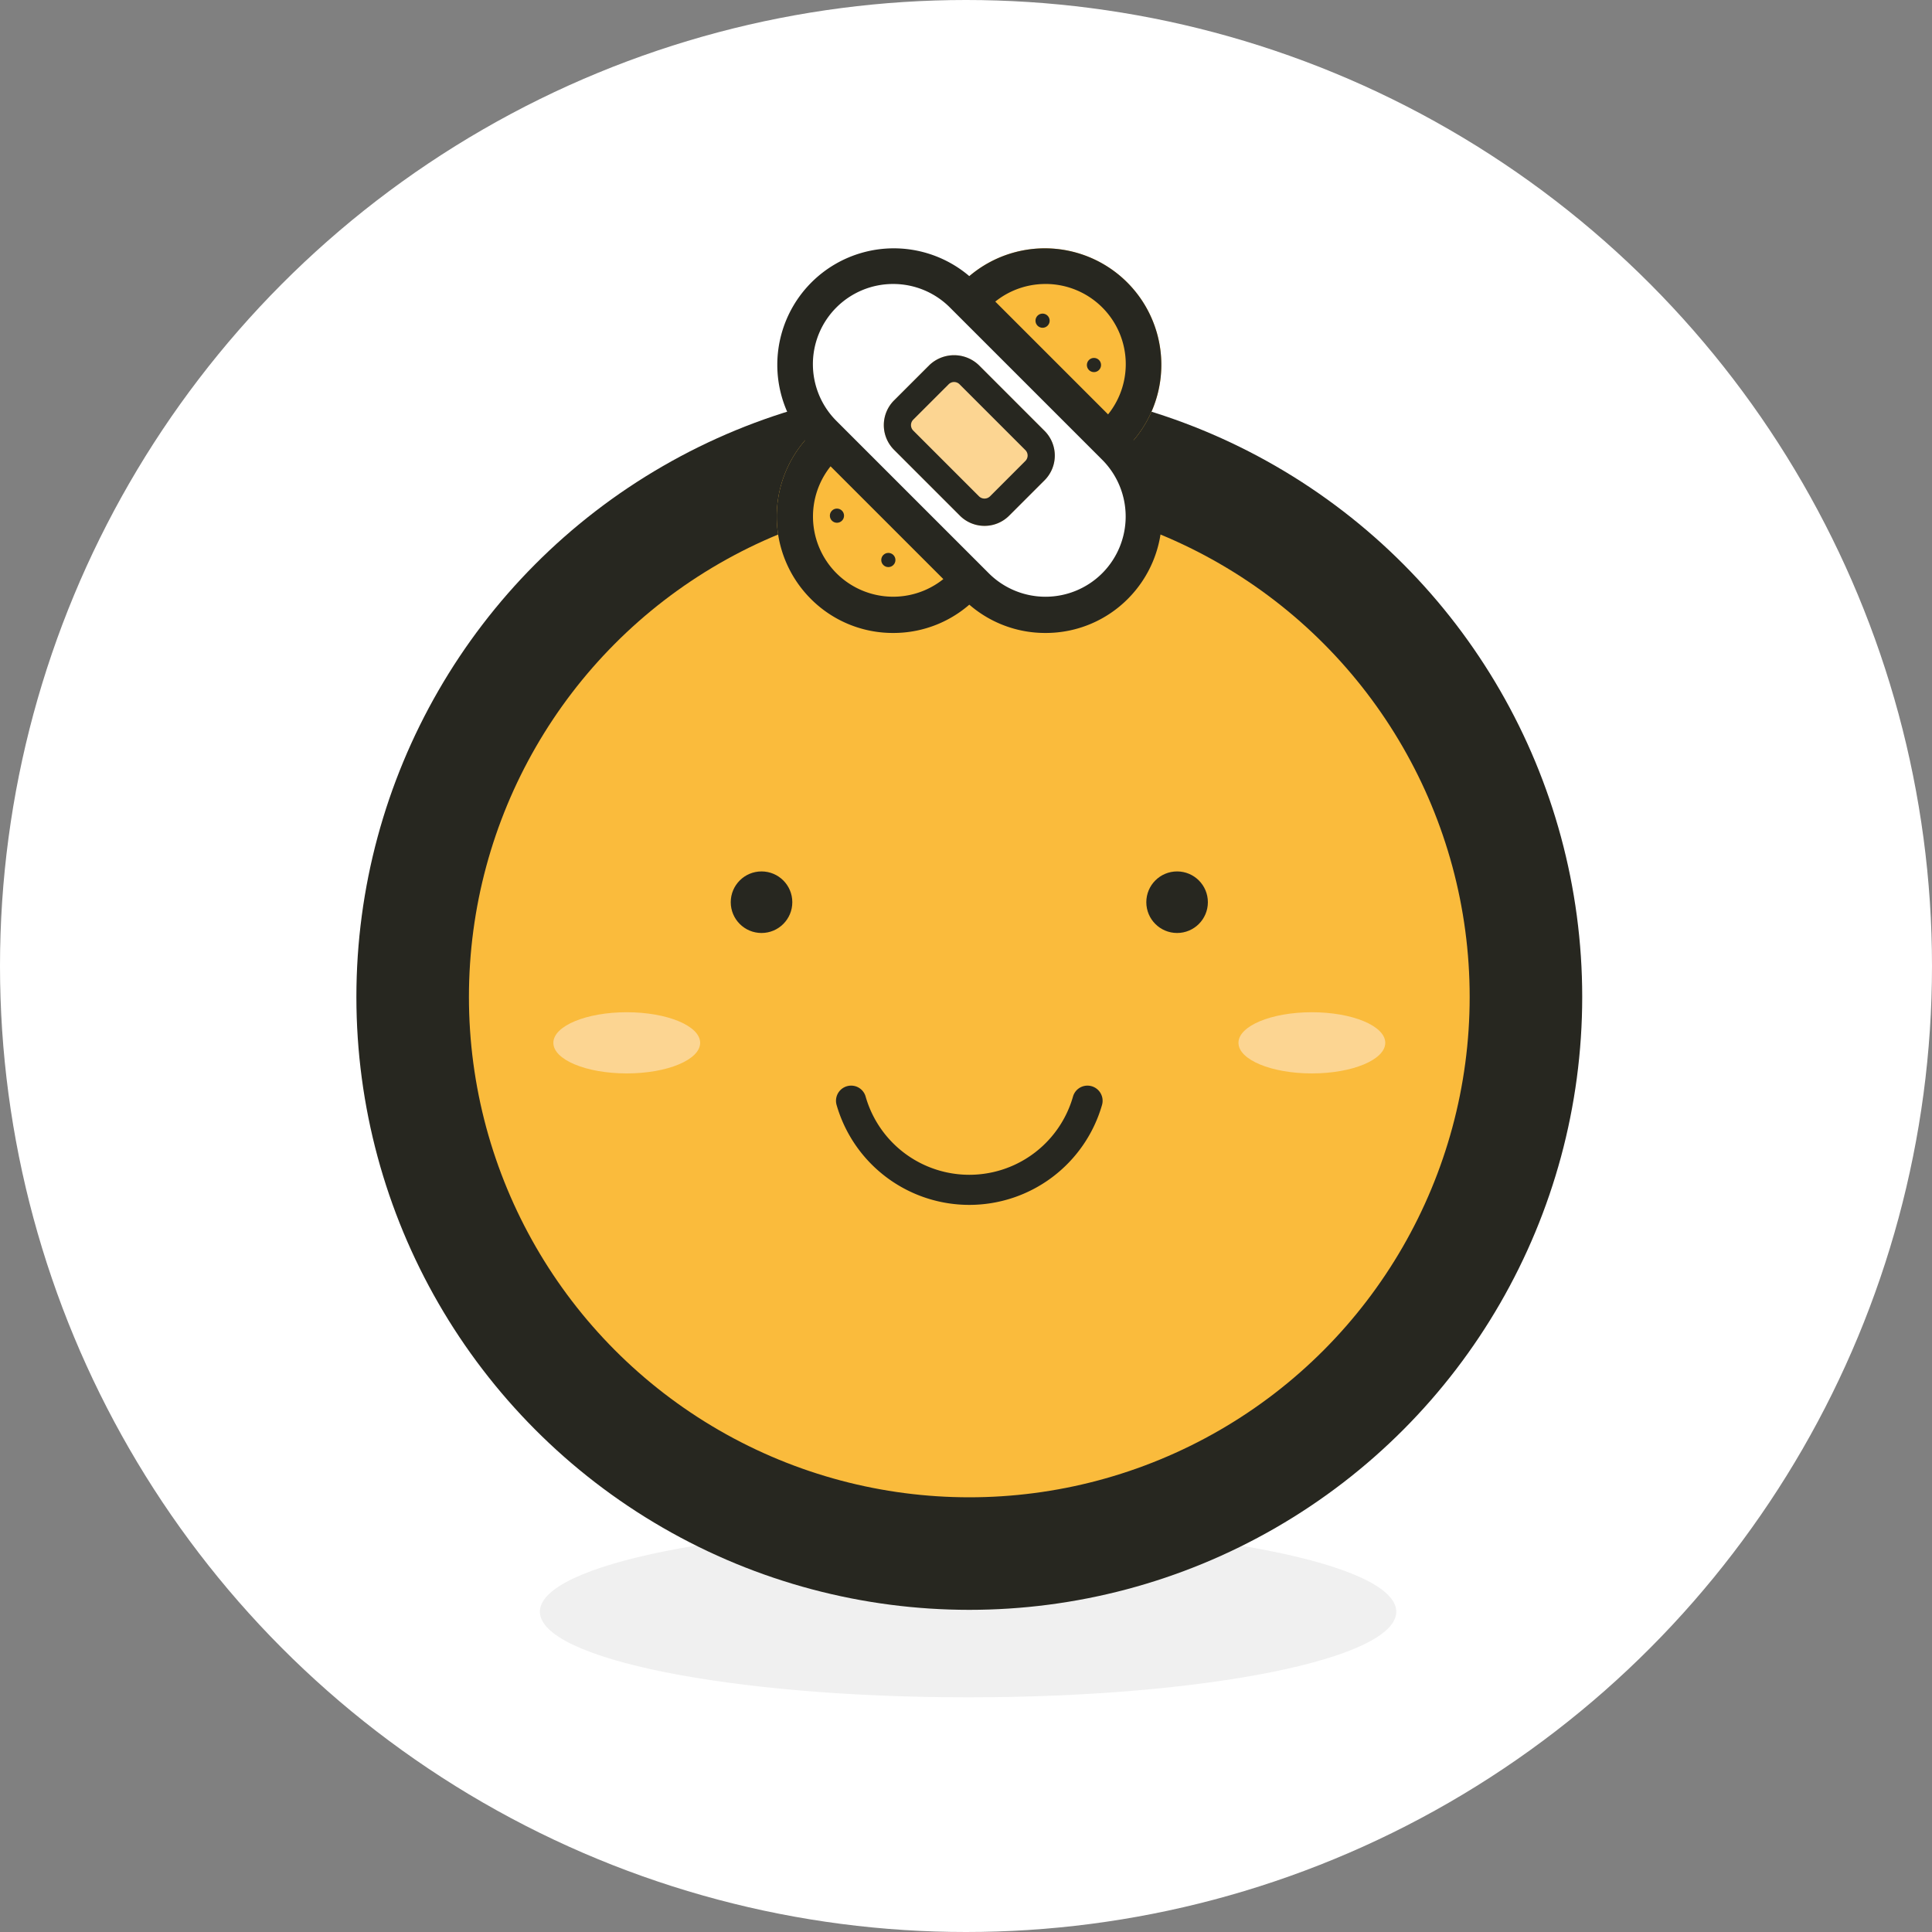 <svg xmlns="http://www.w3.org/2000/svg" width="103" height="103" viewBox="0 0 103 103">
  <rect x="0" y="0" width="103" height="103" fill="#808080" stroke="none"/>
  <g id="그룹_3855" data-name="그룹 3855" transform="translate(-136 -223)">
    <circle id="타원_449" data-name="타원 449" cx="51.5" cy="51.5" r="51.5" transform="translate(136 223)" fill="#fff"/>
    <g id="그룹_3673" data-name="그룹 3673" transform="translate(158 235)">
      <path id="패스_2995" data-name="패스 2995" d="M22.828,0C35.436,0,45.656,2.044,45.656,4.566S35.436,9.131,22.828,9.131,0,7.087,0,4.566,10.22,0,22.828,0Z" transform="translate(6.783 69.358)" fill="#f0f0f0"/>
      <circle id="타원_30" data-name="타원 30" cx="29.676" cy="29.676" r="29.676" transform="translate(0 11.473)" fill="#fabb3c" stroke="#272720" stroke-miterlimit="10" stroke-width="6"/>
      <g id="그룹_24" data-name="그룹 24" transform="translate(16.958 34.458)">
        <circle id="타원_31" data-name="타원 31" cx="1.641" cy="1.641" r="1.641" fill="#272720"/>
        <circle id="타원_32" data-name="타원 32" cx="1.641" cy="1.641" r="1.641" transform="translate(22.155)" fill="#272720"/>
      </g>
      <g id="그룹_25" data-name="그룹 25" transform="translate(18.201 0)">
        <path id="패스_52" data-name="패스 52" d="M740.236,568.049a6.169,6.169,0,0,1-4.391-1.818h0a6.216,6.216,0,0,1,0-8.782l8.121-8.121a6.21,6.21,0,0,1,8.782,8.782l-8.121,8.121A6.169,6.169,0,0,1,740.236,568.049Z" transform="translate(-732.82 -546.304)" fill="#fabb3c"/>
        <path id="패스_53" data-name="패스 53" d="M740.236,568.049a6.169,6.169,0,0,1-4.391-1.818h0a6.216,6.216,0,0,1,0-8.782l8.121-8.121a6.21,6.21,0,0,1,8.782,8.782l-8.121,8.121A6.169,6.169,0,0,1,740.236,568.049Zm8.121-18.605a4.266,4.266,0,0,0-3.024,1.25l-8.121,8.121a4.282,4.282,0,0,0,0,6.049h0a4.277,4.277,0,0,0,6.048,0l8.122-8.121a4.275,4.275,0,0,0-3.025-7.3Z" transform="translate(-732.82 -546.304)" fill="#272720"/>
        <rect id="사각형_190" data-name="사각형 190" width="10.486" height="21.972" rx="5.243" transform="translate(0 7.415) rotate(-45)" fill="#fff"/>
        <path id="패스_54" data-name="패스 54" d="M748.356,568.049a6.169,6.169,0,0,1-4.391-1.818l-8.121-8.121a6.21,6.21,0,0,1,8.782-8.782l8.121,8.121a6.216,6.216,0,0,1,0,8.782h0A6.168,6.168,0,0,1,748.356,568.049Zm-8.121-18.605a4.275,4.275,0,0,0-3.024,7.3l8.122,8.121a4.277,4.277,0,0,0,6.048,0h0a4.283,4.283,0,0,0,0-6.049l-8.122-8.121A4.266,4.266,0,0,0,740.235,549.444Z" transform="translate(-732.82 -546.304)" fill="#272720"/>
        <path id="패스_55" data-name="패스 55" d="M748.152,565.393a1.849,1.849,0,0,1-1.316-.546l-3.51-3.51a1.863,1.863,0,0,1,0-2.63l1.888-1.886a1.907,1.907,0,0,1,2.63,0l3.51,3.51a1.862,1.862,0,0,1,0,2.63l-1.888,1.887A1.848,1.848,0,0,1,748.152,565.393Z" transform="translate(-735.865 -549.358)" fill="#fcd592"/>
        <path id="패스_56" data-name="패스 56" d="M748.152,565.393a1.849,1.849,0,0,1-1.316-.546l-3.51-3.51a1.863,1.863,0,0,1,0-2.63l1.888-1.886a1.907,1.907,0,0,1,2.63,0l3.51,3.51a1.862,1.862,0,0,1,0,2.63l-1.888,1.887A1.848,1.848,0,0,1,748.152,565.393Zm-1.624-7.669a.41.41,0,0,0-.289.121l-1.888,1.887a.411.411,0,0,0,0,.58l3.51,3.51a.421.421,0,0,0,.58,0l1.887-1.888a.41.41,0,0,0,0-.581l-3.51-3.51A.412.412,0,0,0,746.528,557.724Z" transform="translate(-735.865 -549.358)" fill="#272720"/>
        <circle id="타원_33" data-name="타원 33" cx="0.378" cy="0.378" r="0.378" transform="translate(4.041 15.114)" fill="#272720"/>
        <circle id="타원_34" data-name="타원 34" cx="0.378" cy="0.378" r="0.378" transform="translate(6.781 17.477)" fill="#272720"/>
        <circle id="타원_35" data-name="타원 35" cx="0.378" cy="0.378" r="0.378" transform="translate(15.003 4.719)" fill="#272720"/>
        <circle id="타원_36" data-name="타원 36" cx="0.378" cy="0.378" r="0.378" transform="translate(17.743 7.082)" fill="#272720"/>
      </g>
      <path id="패스_57" data-name="패스 57" d="M752.286,616a.8.8,0,0,0-.772.567,5.749,5.749,0,0,1-11.065,0,.8.8,0,0,0-.772-.567h0a.807.807,0,0,0-.769,1.038,7.362,7.362,0,0,0,14.146,0,.807.807,0,0,0-.769-1.038Z" transform="translate(-716.305 -570.122)" fill="#272720"/>
      <g id="그룹_26" data-name="그룹 26" transform="translate(7.501 41.965)">
        <ellipse id="타원_37" data-name="타원 37" cx="3.913" cy="1.631" rx="3.913" ry="1.631" fill="#fcd592"/>
        <ellipse id="타원_38" data-name="타원 38" cx="3.913" cy="1.631" rx="3.913" ry="1.631" transform="translate(36.525)" fill="#fcd592"/>
      </g>
    </g>
  </g>
</svg>

